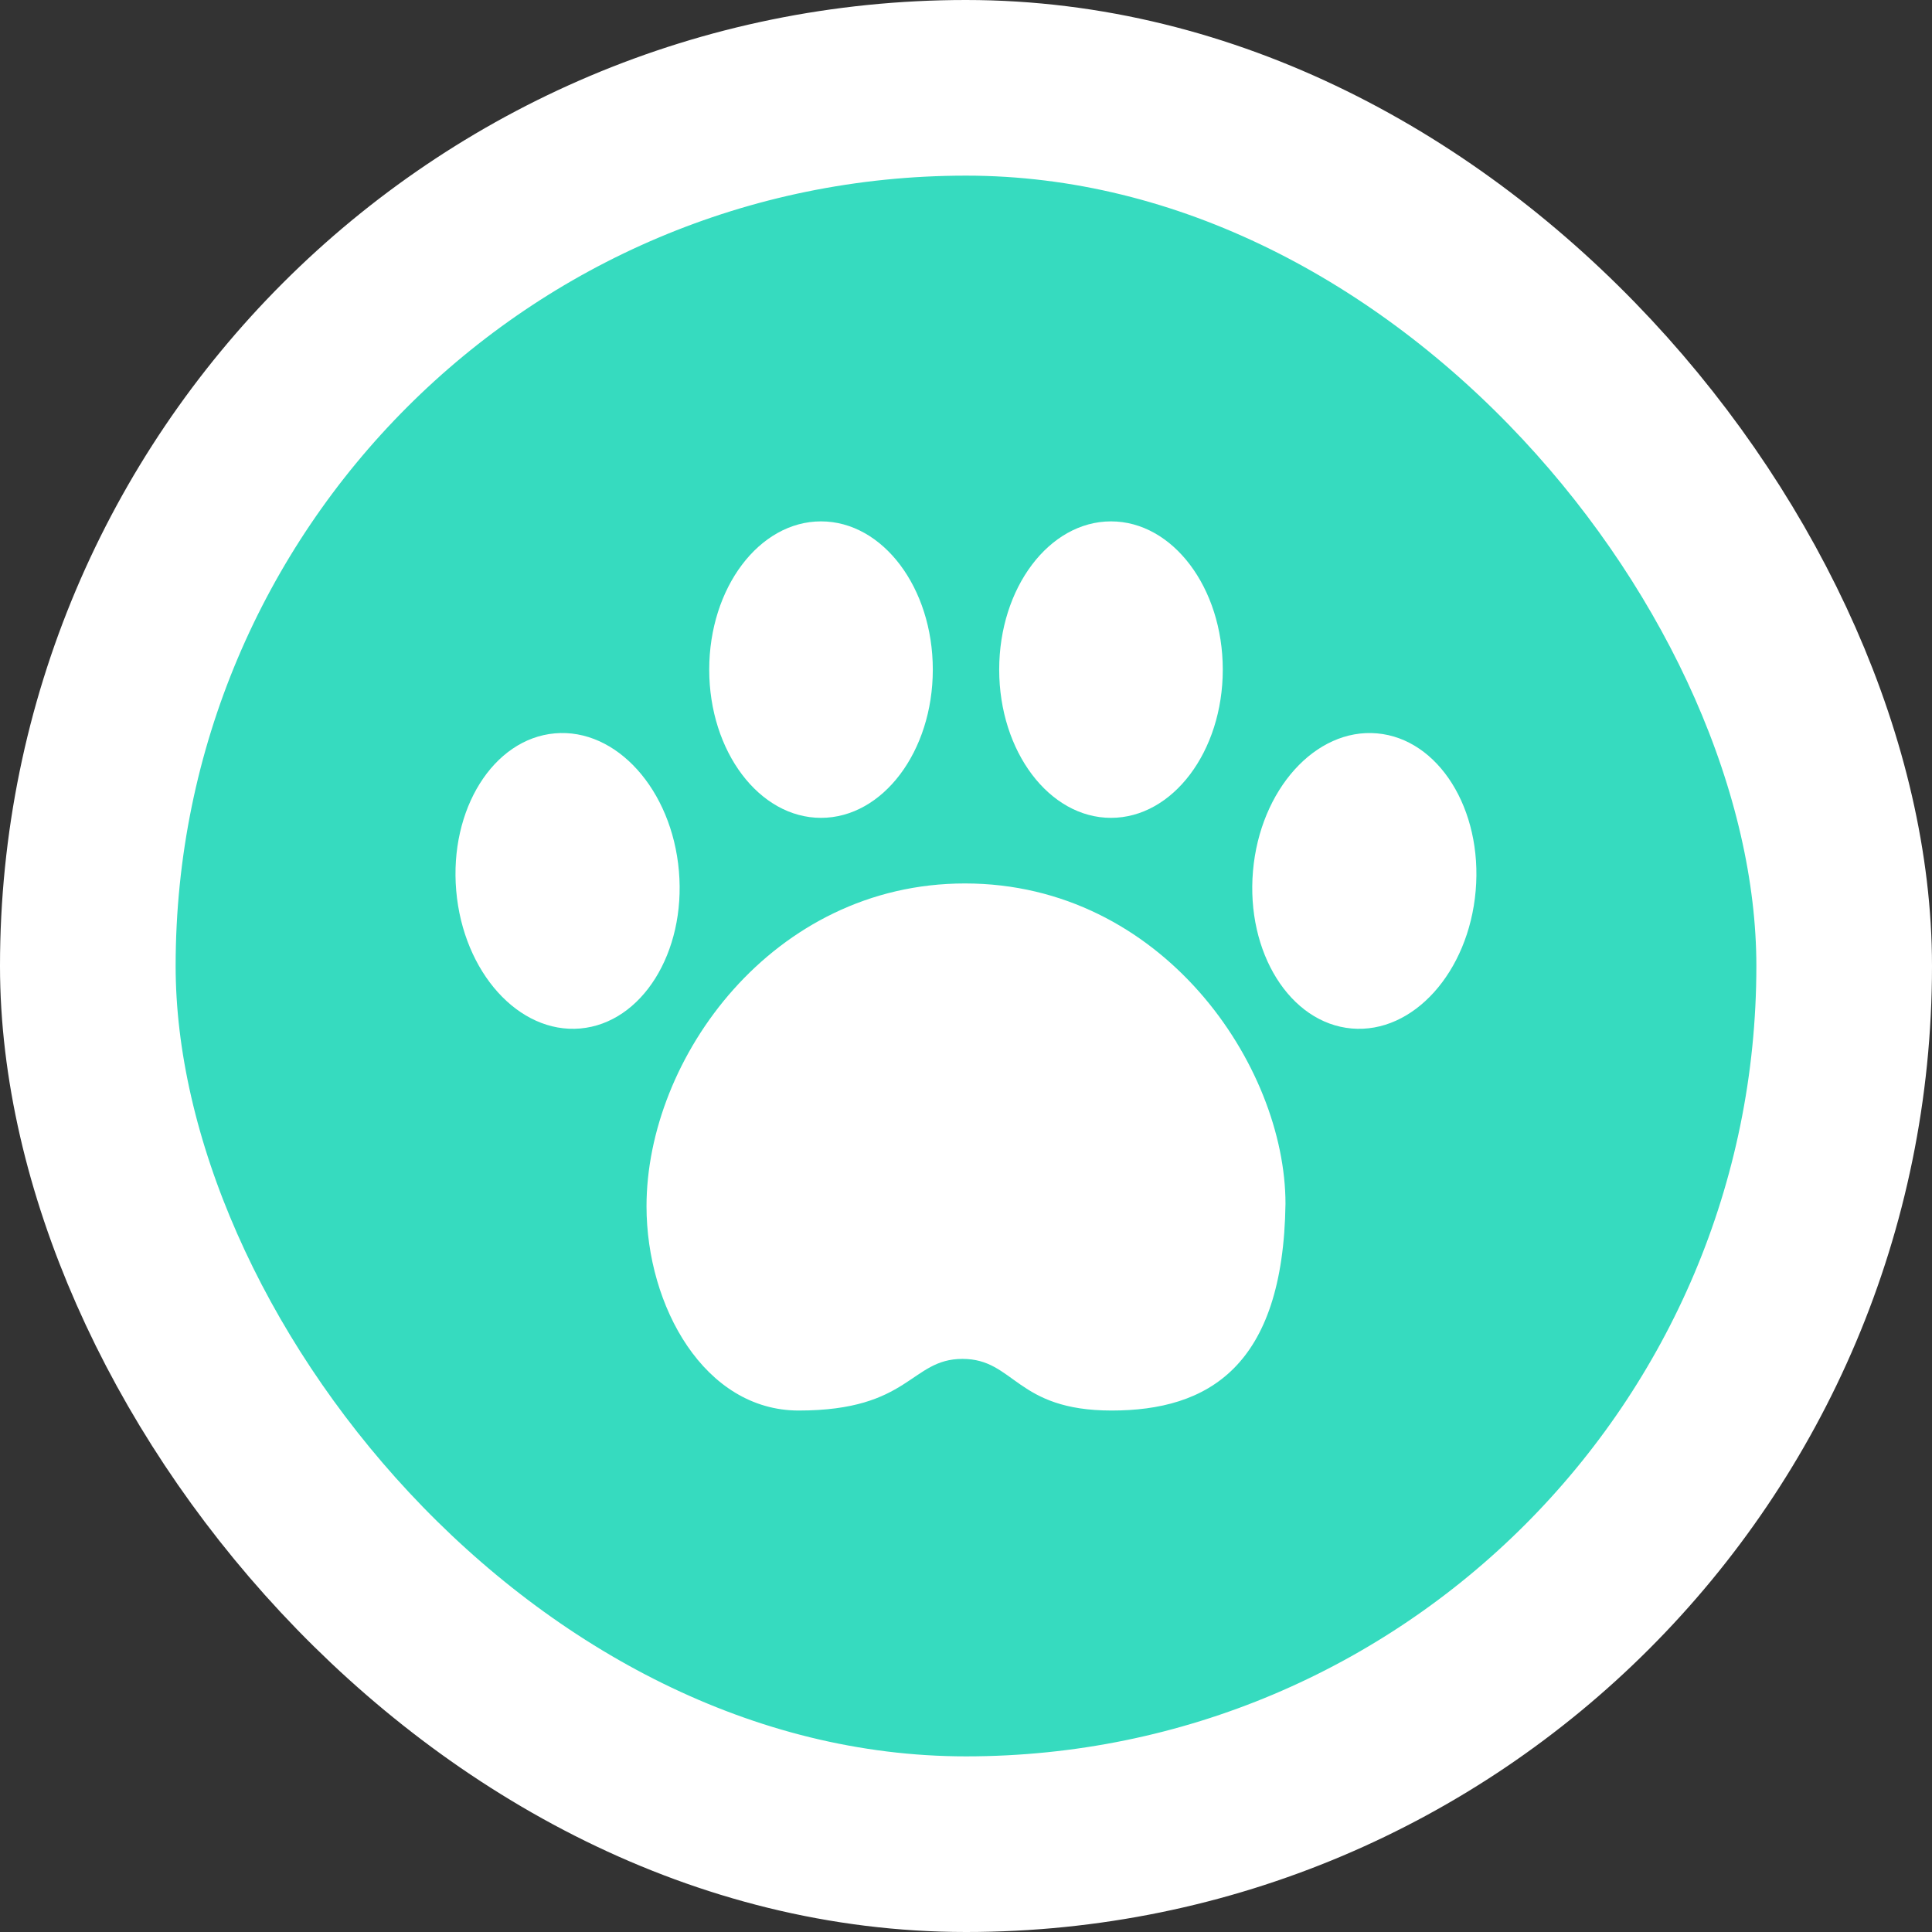 <svg width="22" height="22" viewBox="0 0 22 22" fill="none" xmlns="http://www.w3.org/2000/svg">
<rect x="0" y="0" width="22" height="22" fill="#333333" stroke="none"/>
<rect x="1" y="1" width="20" height="20" rx="10" fill="#36DBBF"/>
<rect x="1" y="1" width="20" height="20" rx="10" stroke="white" stroke-width="2"/>
<path d="M14.638 13.707C14.613 15.569 13.751 16.062 12.658 16.062C11.564 16.062 11.556 15.474 10.96 15.474C10.365 15.474 10.367 16.062 9.095 16.062C8.024 16.062 7.362 14.878 7.362 13.736C7.362 12.05 8.797 10.06 10.988 10.06C13.236 10.06 14.638 12.136 14.638 13.707Z" fill="white"/>
<ellipse cx="9.349" cy="7.625" rx="1.273" ry="1.688" fill="white"/>
<ellipse cx="12.651" cy="7.625" rx="1.273" ry="1.688" fill="white"/>
<ellipse cx="1.273" cy="1.687" rx="1.273" ry="1.687" transform="matrix(0.996 0.088 -0.086 0.996 14.413 8.239)" fill="white"/>
<ellipse cx="1.273" cy="1.687" rx="1.273" ry="1.687" transform="matrix(0.996 -0.088 0.086 0.996 5.05 8.463)" fill="white"/>
</svg>
